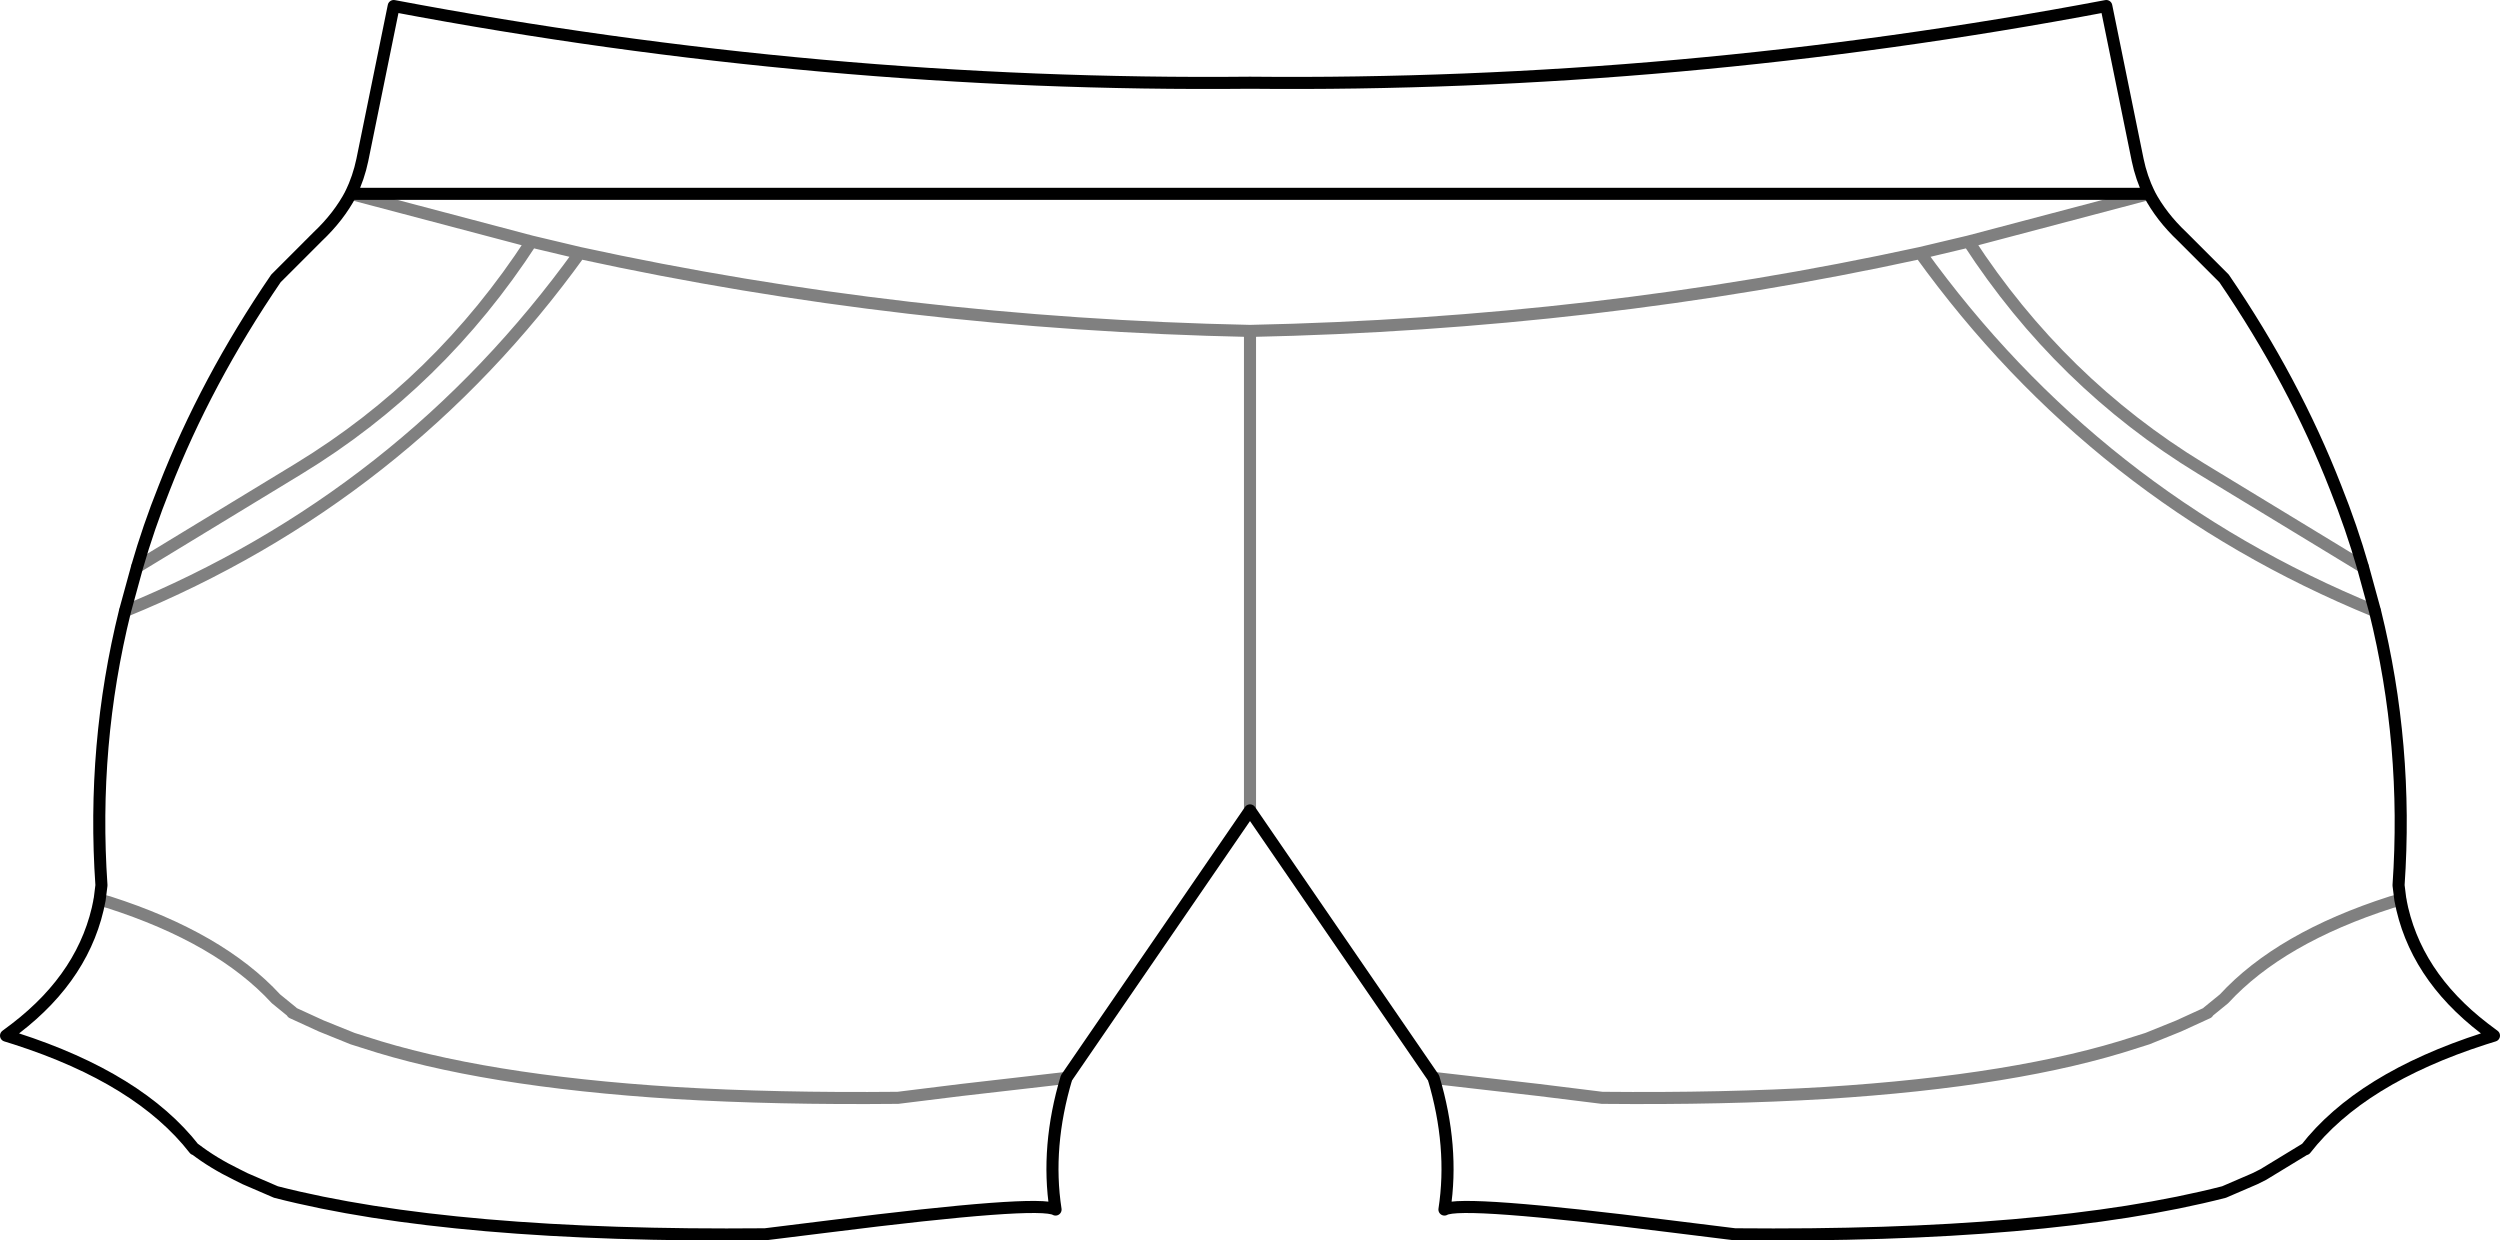 <?xml version="1.0" encoding="UTF-8" standalone="no"?>
<svg xmlns:xlink="http://www.w3.org/1999/xlink" height="102.7px" width="207.0px" xmlns="http://www.w3.org/2000/svg">
  <g transform="matrix(1.0, 0.0, 0.0, 1.0, -296.4, -337.8)">
    <path d="M325.45 353.85 L340.4 357.8 344.4 358.75 Q371.25 364.6 399.9 365.2 428.55 364.6 455.4 358.75 L459.4 357.8 474.35 353.85 M459.4 357.8 Q467.0 369.5 478.65 376.6 L492.05 384.75 M493.05 388.4 Q469.95 378.95 455.4 358.75 M307.75 384.75 L321.15 376.6 Q332.8 369.5 340.4 357.8 M384.7 427.05 L376.0 428.05 370.75 428.7 Q360.65 428.8 352.3 428.3 336.3 427.3 326.55 424.1 L325.6 423.8 323.0 422.75 320.6 421.65 320.6 421.6 319.25 420.5 Q314.6 415.45 305.4 412.5 L304.65 412.3 M495.15 412.3 L494.4 412.5 Q485.2 415.45 480.55 420.5 L479.2 421.6 479.2 421.65 476.8 422.75 474.2 423.8 473.25 424.1 Q463.5 427.3 447.5 428.3 439.15 428.8 429.05 428.7 L423.8 428.05 415.1 427.05 M399.9 365.2 L399.9 404.9 M344.4 358.75 Q329.85 378.95 306.75 388.4" fill="none" stroke="#000000" stroke-linecap="round" stroke-linejoin="round" stroke-opacity="0.498" stroke-width="1.0"/>
    <path d="M474.35 353.85 Q473.7 352.5 473.4 351.05 L470.8 338.3 Q435.35 345.0 399.9 344.65 364.45 345.0 329.0 338.3 L326.4 351.05 Q326.1 352.5 325.45 353.85 M474.35 353.85 Q475.35 355.75 477.1 357.4 L480.55 360.85 Q486.35 369.35 489.8 378.2 491.1 381.45 492.05 384.75 L493.05 388.4 Q495.8 399.5 495.0 411.1 L495.15 412.3 Q496.3 418.5 502.1 422.95 L502.9 423.55 502.1 423.8 Q491.85 427.1 487.3 432.95 L487.25 432.95 483.8 435.05 483.1 435.4 480.55 436.5 Q465.95 440.25 440.05 440.0 L434.8 439.35 Q417.35 437.15 416.0 437.95 416.8 432.75 415.1 427.05 L399.9 404.9 384.7 427.05 Q383.0 432.75 383.8 437.95 382.45 437.15 365.0 439.35 L359.75 440.0 Q333.85 440.25 319.25 436.5 L316.7 435.4 316.0 435.05 Q314.05 434.1 312.55 432.95 L312.5 432.95 Q307.95 427.1 297.7 423.8 L296.9 423.55 297.7 422.95 Q303.5 418.5 304.65 412.3 L304.8 411.1 Q304.0 399.5 306.75 388.4 L307.75 384.75 Q308.7 381.45 310.0 378.2 313.45 369.35 319.25 360.85 L322.7 357.4 Q324.45 355.75 325.45 353.85 Z" fill="none" stroke="#000000" stroke-linecap="round" stroke-linejoin="round" stroke-width="1.0"/>
  </g>
</svg>
